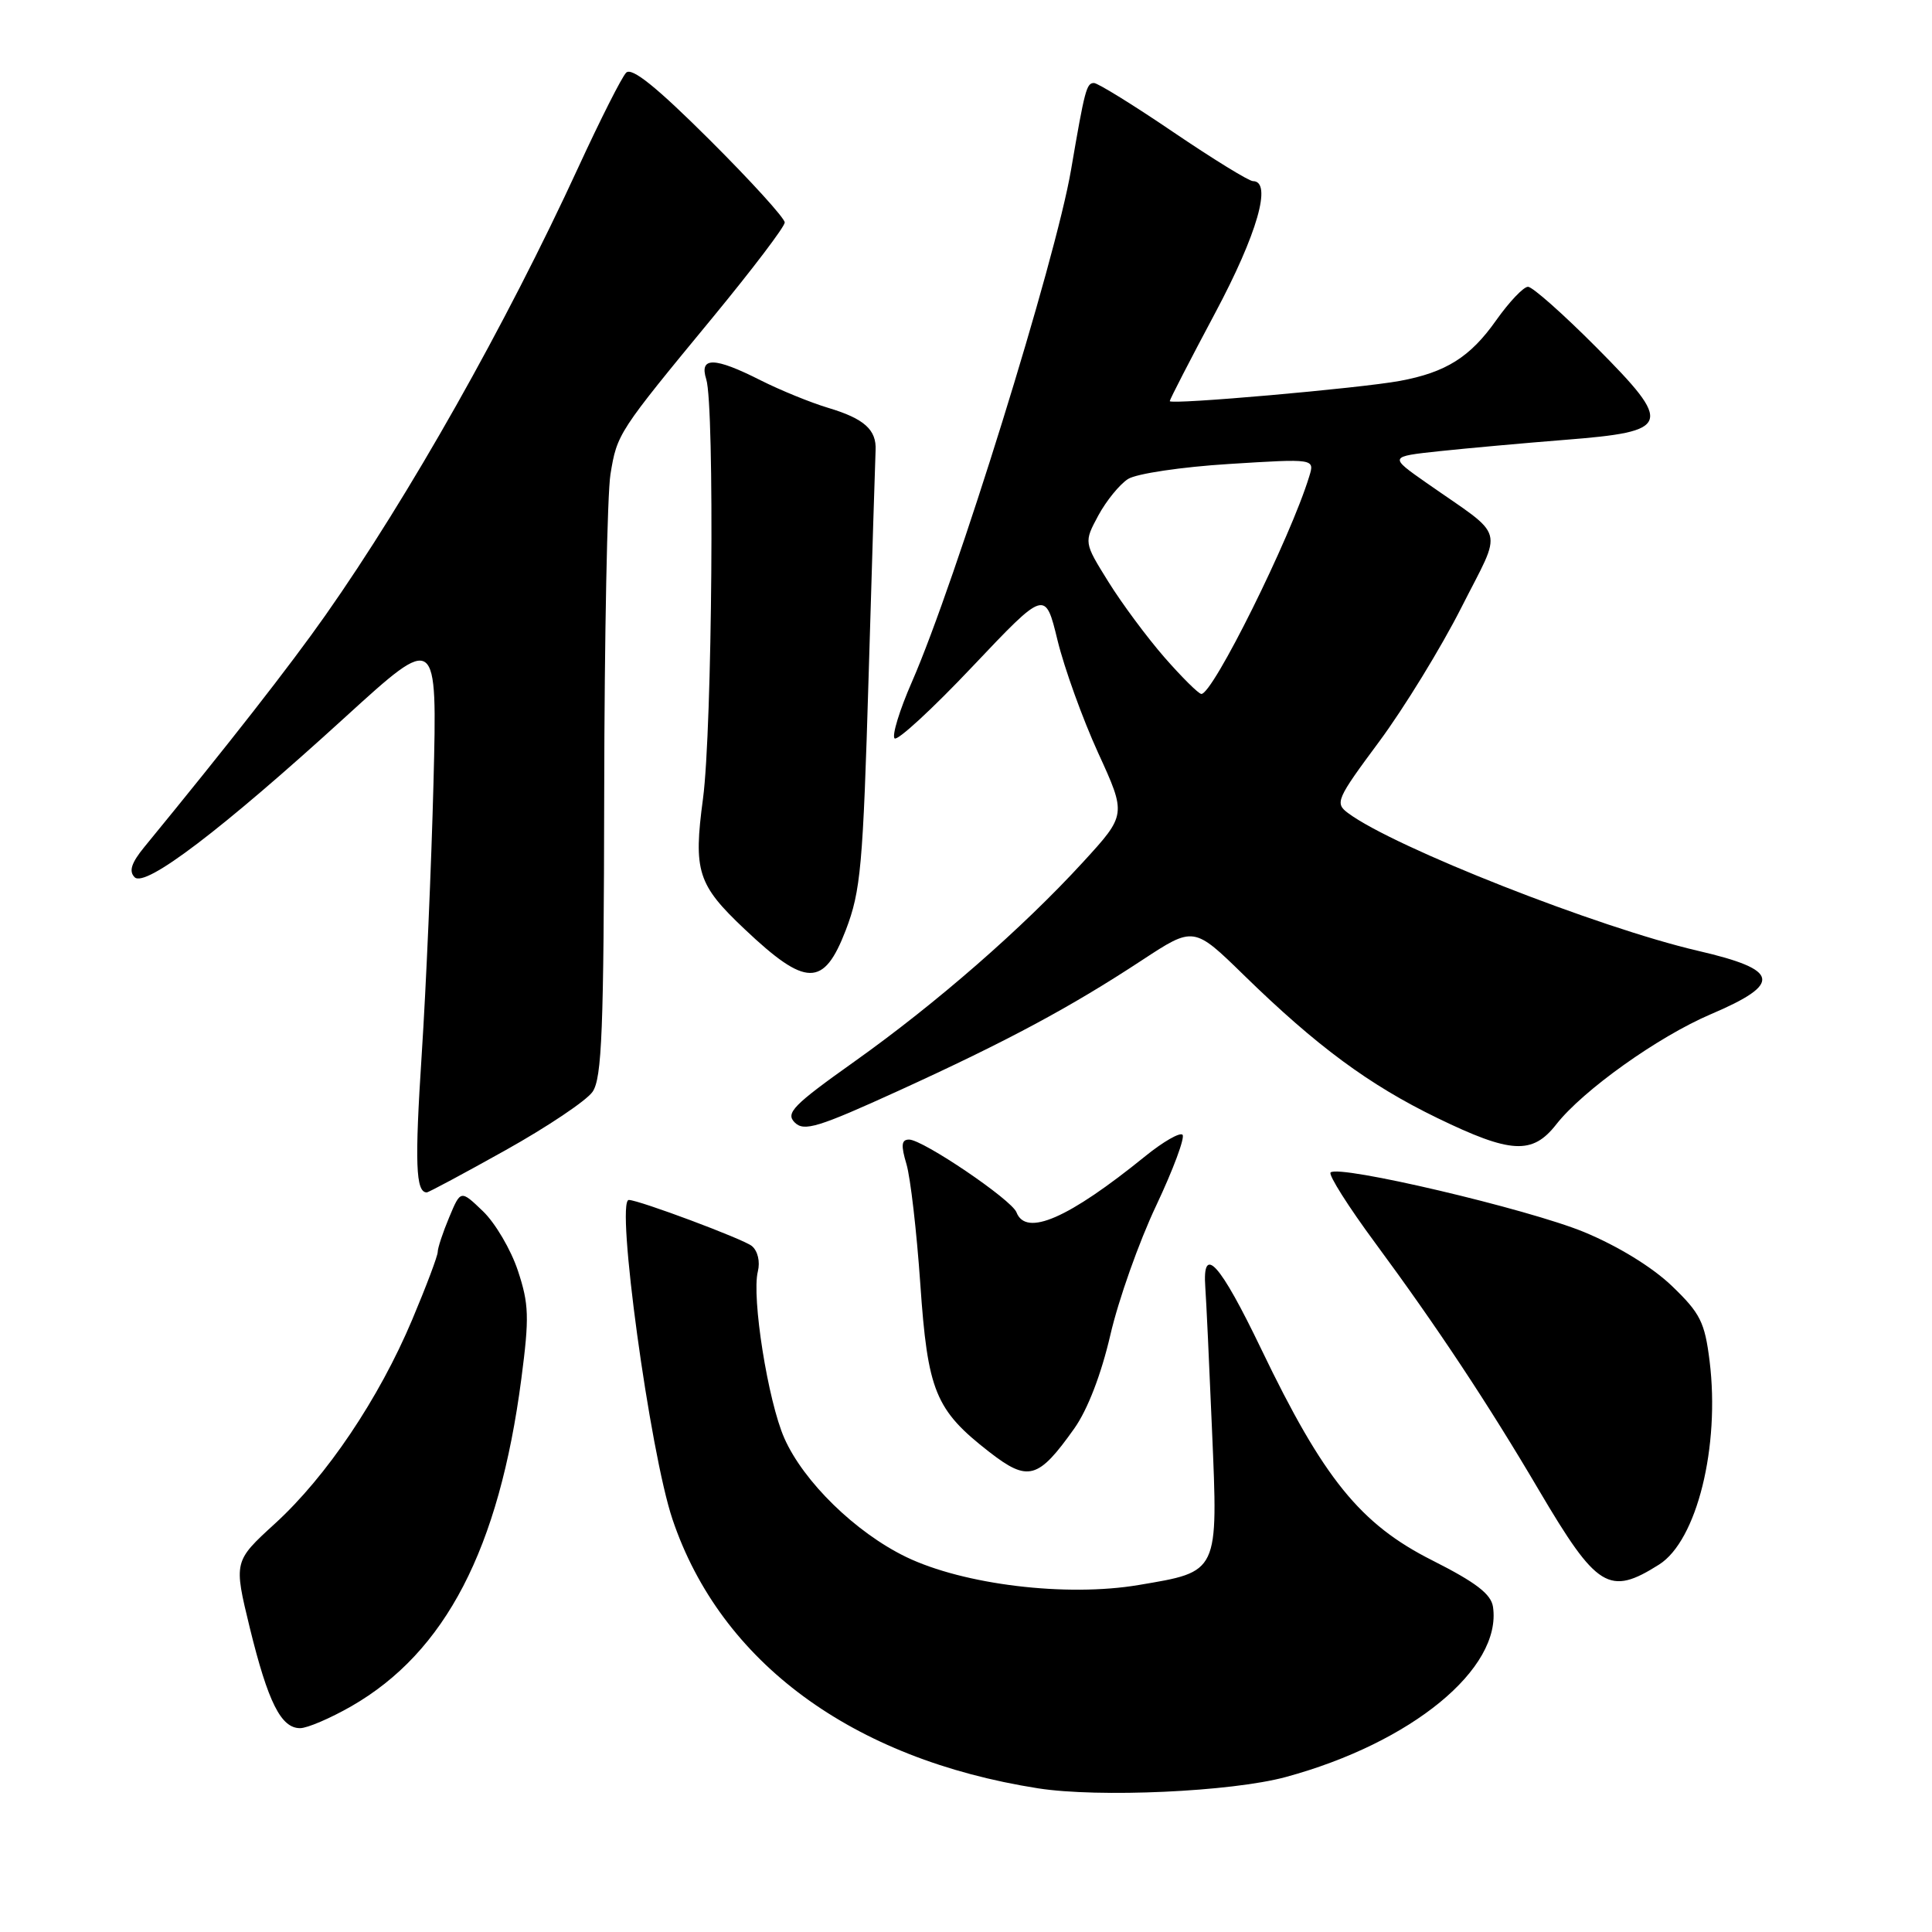 <?xml version="1.0" encoding="UTF-8" standalone="no"?>
<!DOCTYPE svg PUBLIC "-//W3C//DTD SVG 1.1//EN" "http://www.w3.org/Graphics/SVG/1.1/DTD/svg11.dtd" >
<svg xmlns="http://www.w3.org/2000/svg" xmlns:xlink="http://www.w3.org/1999/xlink" version="1.1" viewBox="0 0 256 256">
 <g >
 <path fill="currentColor"
d=" M 170.35 235.47 C 187.03 230.95 199.03 221.10 197.83 212.92 C 197.58 211.22 195.57 209.68 189.79 206.76 C 180.25 201.96 175.37 195.93 167.13 178.78 C 161.63 167.33 159.29 164.74 159.71 170.60 C 159.83 172.19 160.23 180.72 160.60 189.54 C 161.41 208.53 161.55 208.22 150.89 210.02 C 141.30 211.64 127.69 209.99 120.05 206.30 C 113.37 203.06 106.48 196.34 103.93 190.57 C 101.76 185.67 99.57 171.86 100.42 168.47 C 100.74 167.17 100.41 165.75 99.62 165.10 C 98.54 164.20 84.64 159.00 83.32 159.00 C 81.55 159.00 86.11 192.43 89.11 201.32 C 95.49 220.26 112.91 233.09 137.53 236.96 C 145.57 238.22 163.15 237.42 170.35 235.47 Z  M 46.55 226.09 C 59.02 218.93 66.13 205.25 69.08 182.70 C 70.15 174.53 70.09 172.79 68.62 168.36 C 67.70 165.59 65.62 162.05 63.99 160.49 C 61.04 157.66 61.04 157.66 59.52 161.30 C 58.68 163.30 58.00 165.36 58.00 165.89 C 58.00 166.41 56.48 170.45 54.62 174.86 C 50.20 185.35 43.28 195.63 36.45 201.87 C 30.96 206.89 30.96 206.89 33.10 215.70 C 35.52 225.57 37.24 229.00 39.77 228.99 C 40.72 228.99 43.77 227.68 46.55 226.09 Z  M 219.84 207.31 C 224.84 204.15 227.93 191.68 226.53 180.34 C 225.89 175.20 225.30 174.01 221.54 170.40 C 218.95 167.91 214.39 165.11 209.89 163.25 C 202.48 160.20 177.37 154.29 176.31 155.36 C 176.00 155.67 178.66 159.88 182.23 164.71 C 190.42 175.81 197.19 186.03 203.94 197.50 C 211.61 210.50 213.22 211.50 219.84 207.31 Z  M 142.35 189.28 C 144.12 186.78 145.92 182.10 147.13 176.88 C 148.19 172.27 150.92 164.56 153.20 159.75 C 155.47 154.94 157.04 150.71 156.69 150.36 C 156.34 150.01 154.13 151.28 151.78 153.18 C 141.57 161.46 135.95 163.91 134.69 160.64 C 134.05 158.97 122.28 151.00 120.46 151.00 C 119.44 151.00 119.36 151.74 120.11 154.25 C 120.64 156.04 121.46 163.15 121.94 170.06 C 122.92 184.36 123.93 186.82 131.07 192.38 C 136.23 196.39 137.56 196.03 142.35 189.28 Z  M 67.00 152.40 C 72.51 149.32 77.69 145.85 78.51 144.68 C 79.76 142.89 80.01 136.56 80.06 105.03 C 80.09 84.39 80.47 65.40 80.89 62.84 C 81.77 57.46 81.89 57.28 94.49 42.00 C 99.70 35.67 103.98 30.04 103.98 29.48 C 103.99 28.92 99.51 23.99 94.02 18.52 C 87.00 11.53 83.72 8.88 82.97 9.63 C 82.39 10.21 79.55 15.84 76.65 22.13 C 67.02 43.05 54.21 65.75 43.14 81.50 C 38.39 88.26 30.40 98.48 19.12 112.24 C 17.40 114.34 17.05 115.45 17.84 116.24 C 19.25 117.65 29.34 109.98 45.78 94.99 C 57.94 83.91 57.94 83.91 57.44 103.71 C 57.16 114.59 56.46 130.79 55.88 139.71 C 54.94 154.14 55.08 158.00 56.55 158.00 C 56.79 158.00 61.49 155.48 67.00 152.40 Z  M 206.21 148.99 C 209.75 144.47 219.71 137.37 226.69 134.39 C 236.22 130.33 235.85 128.50 225.00 125.99 C 211.77 122.92 184.71 112.27 178.63 107.74 C 176.85 106.42 177.07 105.92 182.76 98.25 C 186.06 93.79 190.95 85.81 193.63 80.52 C 199.17 69.56 199.70 71.46 189.04 64.00 C 184.04 60.50 184.04 60.50 190.77 59.78 C 194.47 59.39 201.96 58.71 207.40 58.28 C 221.48 57.17 221.76 56.32 211.51 46.01 C 207.13 41.61 203.06 38.00 202.47 38.00 C 201.87 38.00 199.98 40.00 198.25 42.44 C 194.82 47.31 191.60 49.34 185.50 50.47 C 180.20 51.45 155.00 53.67 155.00 53.15 C 155.00 52.93 157.70 47.69 161.00 41.50 C 166.60 31.01 168.61 24.00 166.02 24.00 C 165.49 24.00 160.74 21.08 155.46 17.50 C 150.19 13.92 145.46 11.00 144.96 11.00 C 143.97 11.00 143.74 11.86 141.92 22.50 C 139.87 34.53 126.66 77.02 120.84 90.34 C 119.19 94.10 118.16 97.48 118.54 97.84 C 118.92 98.20 123.57 93.92 128.86 88.32 C 138.50 78.14 138.50 78.14 140.13 84.85 C 141.03 88.54 143.45 95.25 145.51 99.76 C 149.26 107.95 149.26 107.95 143.51 114.23 C 135.44 123.03 124.09 132.93 113.19 140.68 C 105.11 146.42 104.06 147.49 105.30 148.73 C 106.54 149.97 108.38 149.40 119.11 144.51 C 133.50 137.94 141.80 133.49 151.34 127.22 C 158.18 122.73 158.18 122.73 164.84 129.23 C 174.46 138.62 181.42 143.76 190.45 148.14 C 200.20 152.87 203.05 153.03 206.21 148.99 Z  M 112.07 123.25 C 114.06 118.05 114.35 114.80 115.10 89.50 C 115.56 74.10 115.97 60.68 116.02 59.67 C 116.16 56.95 114.51 55.47 109.76 54.05 C 107.42 53.35 103.38 51.70 100.78 50.39 C 94.66 47.29 92.63 47.25 93.58 50.25 C 94.71 53.80 94.38 96.60 93.15 105.83 C 91.86 115.46 92.43 117.23 98.67 123.12 C 106.81 130.82 109.15 130.84 112.07 123.25 Z  M 154.30 87.11 C 151.99 84.46 148.64 79.95 146.86 77.08 C 143.62 71.87 143.62 71.87 145.53 68.31 C 146.59 66.35 148.36 64.18 149.47 63.47 C 150.59 62.76 156.58 61.87 162.85 61.48 C 174.21 60.77 174.21 60.77 173.48 63.13 C 170.99 71.29 160.68 92.05 159.18 91.95 C 158.81 91.93 156.61 89.75 154.30 87.11 Z "/>
</g>
</svg>